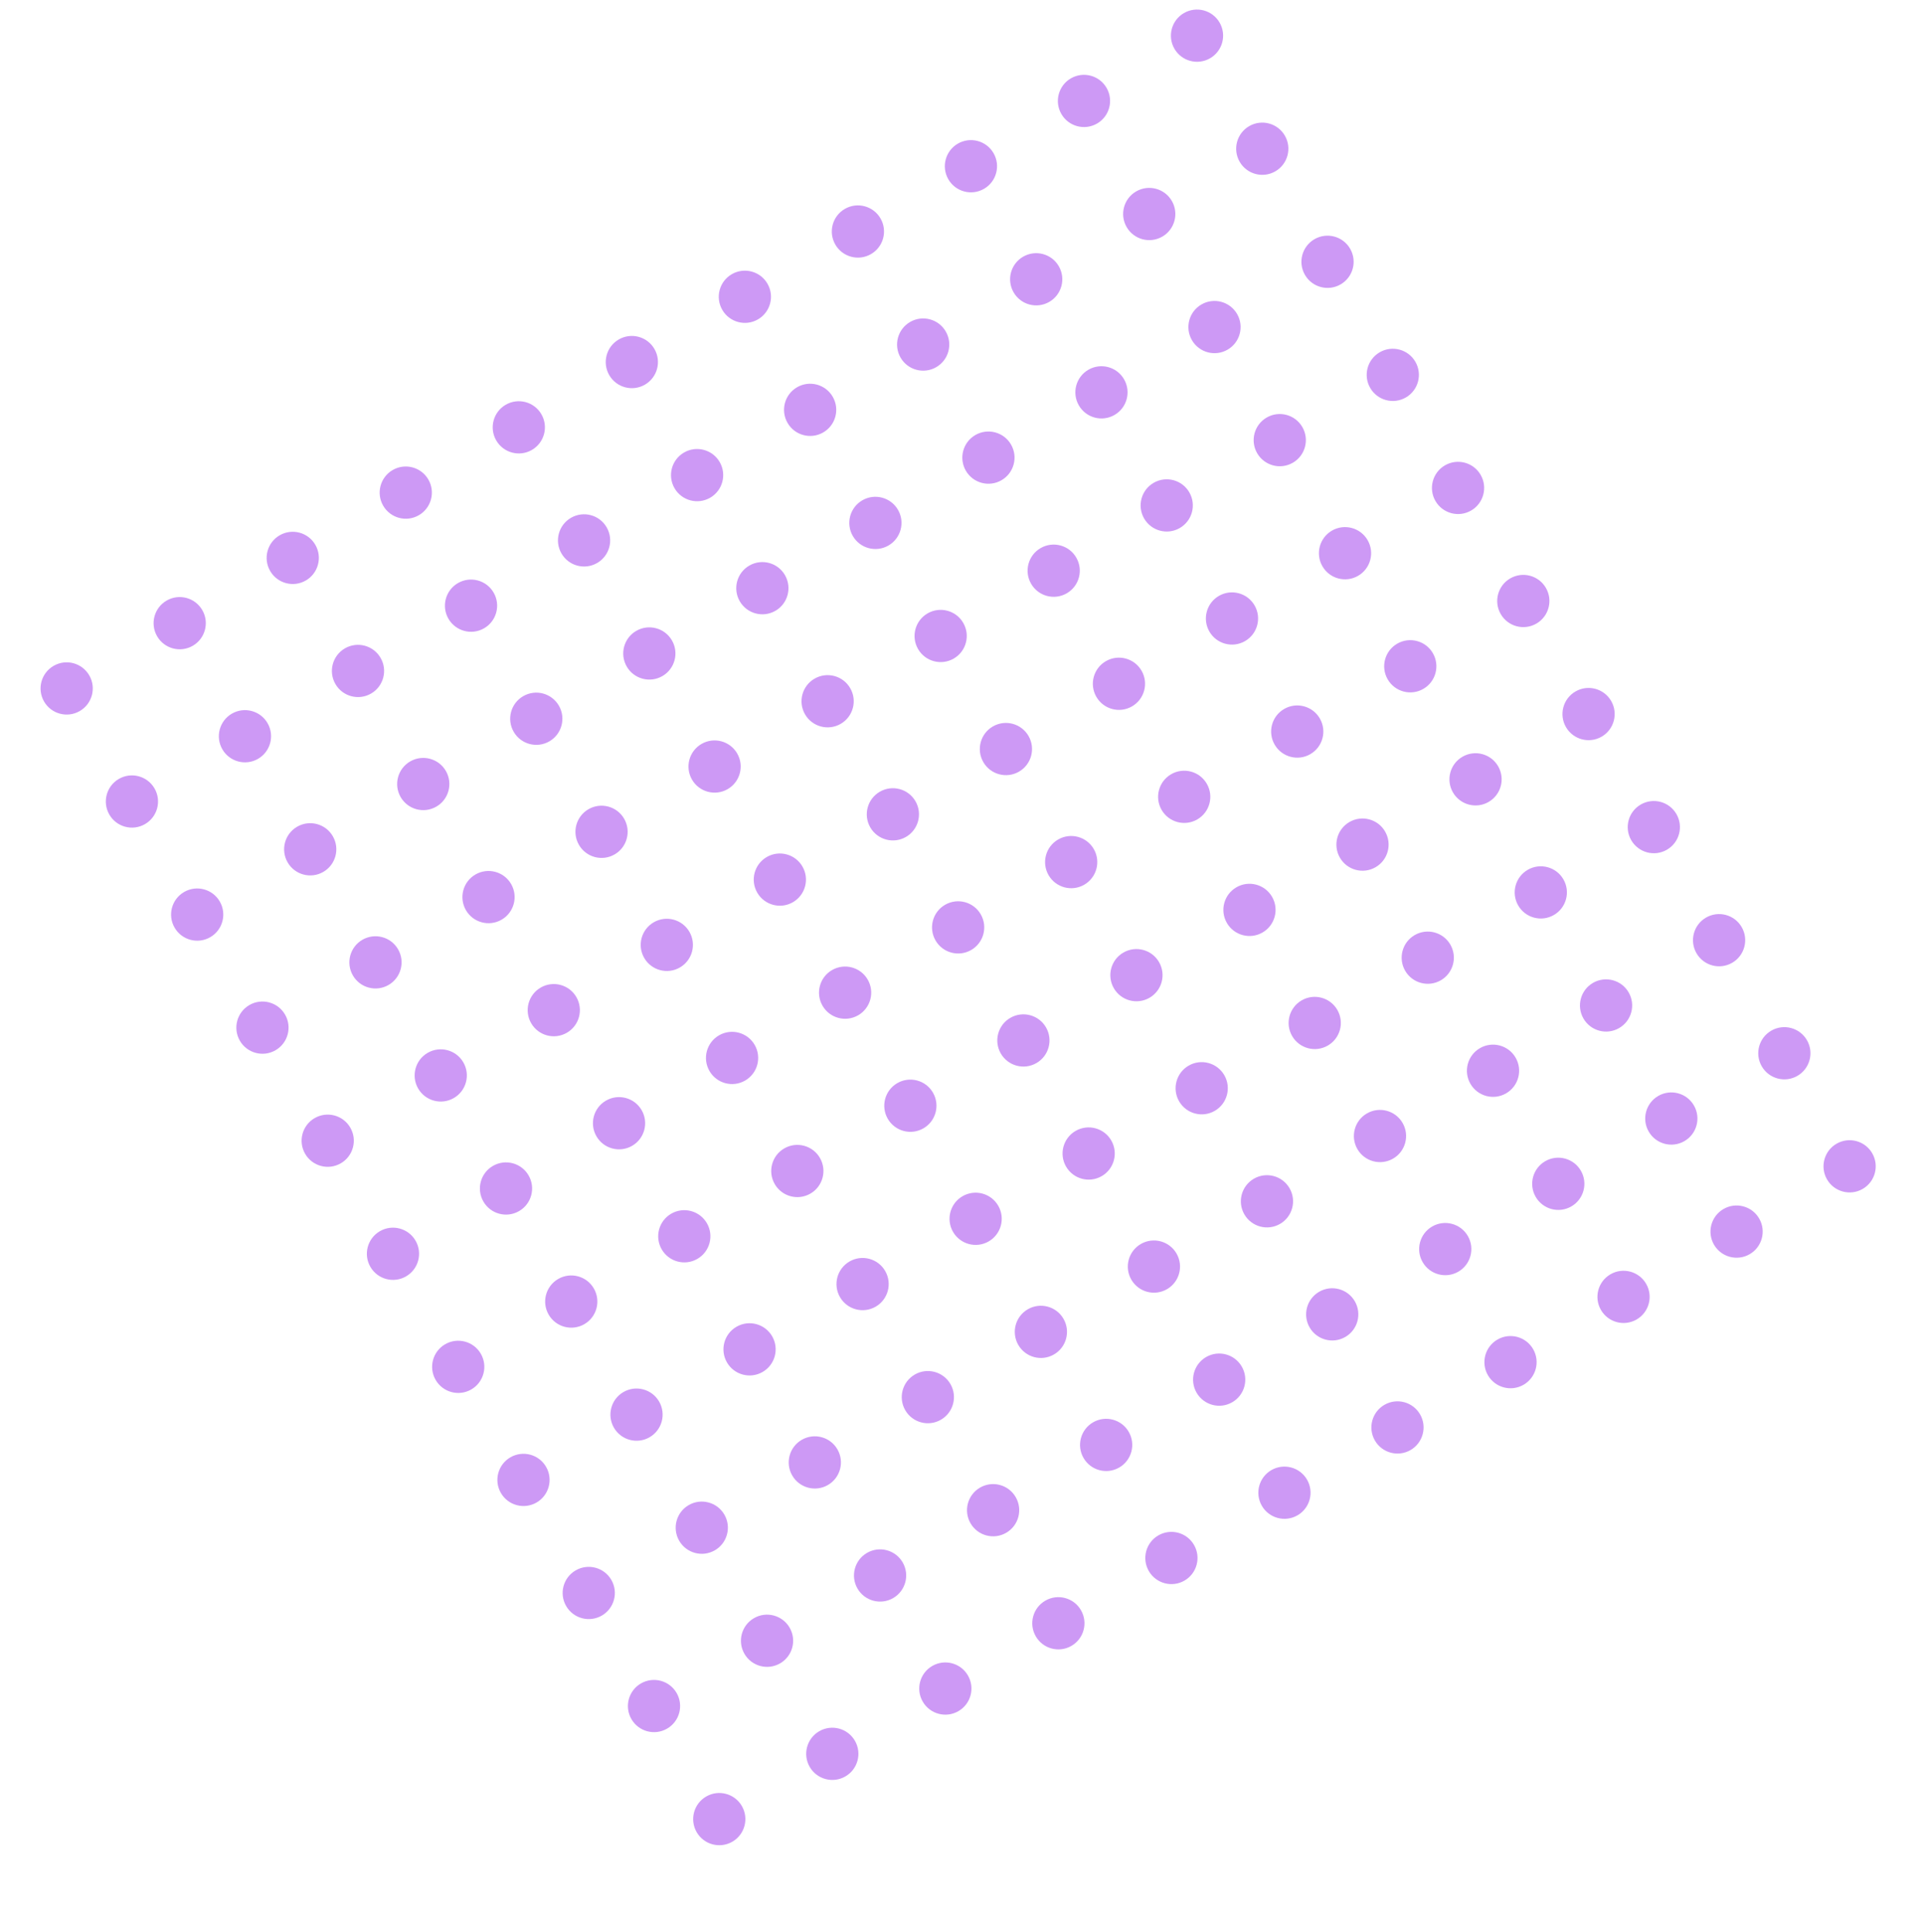 <svg width="221" height="222" viewBox="0 0 221 222" fill="none" xmlns="http://www.w3.org/2000/svg">
<g clip-path="url(#clip0)">
<g clip-path="url(#clip1)">
<circle cx="137.566" cy="4.098" r="3" transform="rotate(60 137.566 4.098)" fill="#CD99F5"/>
<circle cx="145.066" cy="17.088" r="3" transform="rotate(60 145.066 17.088)" fill="#CD99F5"/>
<circle cx="152.566" cy="30.078" r="3" transform="rotate(60 152.566 30.078)" fill="#CD99F5"/>
<circle cx="160.066" cy="43.069" r="3" transform="rotate(60 160.066 43.069)" fill="#CD99F5"/>
<circle cx="167.566" cy="56.06" r="3" transform="rotate(60 167.566 56.06)" fill="#CD99F5"/>
<circle cx="175.066" cy="69.05" r="3" transform="rotate(60 175.066 69.05)" fill="#CD99F5"/>
<circle cx="182.566" cy="82.04" r="3" transform="rotate(60 182.566 82.04)" fill="#CD99F5"/>
<circle cx="190.066" cy="95.031" r="3" transform="rotate(60 190.066 95.031)" fill="#CD99F5"/>
<circle cx="197.566" cy="108.021" r="3" transform="rotate(60 197.566 108.021)" fill="#CD99F5"/>
<circle cx="205.066" cy="121.011" r="3" transform="rotate(60 205.066 121.011)" fill="#CD99F5"/>
<circle cx="212.566" cy="134.002" r="3" transform="rotate(60 212.566 134.002)" fill="#CD99F5"/>
<circle cx="220.066" cy="146.993" r="3" transform="rotate(60 220.066 146.993)" fill="#CD99F5"/>
</g>
<g clip-path="url(#clip2)">
<circle cx="124.576" cy="11.598" r="3" transform="rotate(60 124.576 11.598)" fill="#CD99F5"/>
<circle cx="132.076" cy="24.588" r="3" transform="rotate(60 132.076 24.588)" fill="#CD99F5"/>
<circle cx="139.576" cy="37.578" r="3" transform="rotate(60 139.576 37.578)" fill="#CD99F5"/>
<circle cx="147.076" cy="50.569" r="3" transform="rotate(60 147.076 50.569)" fill="#CD99F5"/>
<circle cx="154.576" cy="63.56" r="3" transform="rotate(60 154.576 63.56)" fill="#CD99F5"/>
<circle cx="162.076" cy="76.55" r="3" transform="rotate(60 162.076 76.55)" fill="#CD99F5"/>
<circle cx="169.576" cy="89.54" r="3" transform="rotate(60 169.576 89.54)" fill="#CD99F5"/>
<circle cx="177.076" cy="102.531" r="3" transform="rotate(60 177.076 102.531)" fill="#CD99F5"/>
<circle cx="184.576" cy="115.521" r="3" transform="rotate(60 184.576 115.521)" fill="#CD99F5"/>
<circle cx="192.076" cy="128.511" r="3" transform="rotate(60 192.076 128.511)" fill="#CD99F5"/>
<circle cx="199.576" cy="141.502" r="3" transform="rotate(60 199.576 141.502)" fill="#CD99F5"/>
<circle cx="207.076" cy="154.493" r="3" transform="rotate(60 207.076 154.493)" fill="#CD99F5"/>
<circle cx="214.576" cy="167.483" r="3" transform="rotate(60 214.576 167.483)" fill="#CD99F5"/>
</g>
<g clip-path="url(#clip3)">
<circle cx="111.585" cy="19.098" r="3" transform="rotate(60 111.585 19.098)" fill="#CD99F5"/>
<circle cx="119.085" cy="32.088" r="3" transform="rotate(60 119.085 32.088)" fill="#CD99F5"/>
<circle cx="126.585" cy="45.078" r="3" transform="rotate(60 126.585 45.078)" fill="#CD99F5"/>
<circle cx="134.085" cy="58.069" r="3" transform="rotate(60 134.085 58.069)" fill="#CD99F5"/>
<circle cx="141.585" cy="71.06" r="3" transform="rotate(60 141.585 71.06)" fill="#CD99F5"/>
<circle cx="149.085" cy="84.05" r="3" transform="rotate(60 149.085 84.05)" fill="#CD99F5"/>
<circle cx="156.585" cy="97.04" r="3" transform="rotate(60 156.585 97.04)" fill="#CD99F5"/>
<circle cx="164.085" cy="110.031" r="3" transform="rotate(60 164.085 110.031)" fill="#CD99F5"/>
<circle cx="171.585" cy="123.021" r="3" transform="rotate(60 171.585 123.021)" fill="#CD99F5"/>
<circle cx="179.085" cy="136.011" r="3" transform="rotate(60 179.085 136.011)" fill="#CD99F5"/>
<circle cx="186.585" cy="149.002" r="3" transform="rotate(60 186.585 149.002)" fill="#CD99F5"/>
<circle cx="194.085" cy="161.993" r="3" transform="rotate(60 194.085 161.993)" fill="#CD99F5"/>
<circle cx="201.585" cy="174.983" r="3" transform="rotate(60 201.585 174.983)" fill="#CD99F5"/>
</g>
<g clip-path="url(#clip4)">
<circle cx="98.595" cy="26.598" r="3" transform="rotate(60 98.595 26.598)" fill="#CD99F5"/>
<circle cx="106.095" cy="39.588" r="3" transform="rotate(60 106.095 39.588)" fill="#CD99F5"/>
<circle cx="113.595" cy="52.578" r="3" transform="rotate(60 113.595 52.578)" fill="#CD99F5"/>
<circle cx="121.095" cy="65.569" r="3" transform="rotate(60 121.095 65.569)" fill="#CD99F5"/>
<circle cx="128.595" cy="78.56" r="3" transform="rotate(60 128.595 78.56)" fill="#CD99F5"/>
<circle cx="136.095" cy="91.55" r="3" transform="rotate(60 136.095 91.55)" fill="#CD99F5"/>
<circle cx="143.595" cy="104.54" r="3" transform="rotate(60 143.595 104.54)" fill="#CD99F5"/>
<circle cx="151.095" cy="117.531" r="3" transform="rotate(60 151.095 117.531)" fill="#CD99F5"/>
<circle cx="158.595" cy="130.521" r="3" transform="rotate(60 158.595 130.521)" fill="#CD99F5"/>
<circle cx="166.095" cy="143.511" r="3" transform="rotate(60 166.095 143.511)" fill="#CD99F5"/>
<circle cx="173.595" cy="156.502" r="3" transform="rotate(60 173.595 156.502)" fill="#CD99F5"/>
<circle cx="181.095" cy="169.493" r="3" transform="rotate(60 181.095 169.493)" fill="#CD99F5"/>
<circle cx="188.595" cy="182.483" r="3" transform="rotate(60 188.595 182.483)" fill="#CD99F5"/>
</g>
<g clip-path="url(#clip5)">
<circle cx="85.605" cy="34.098" r="3" transform="rotate(60 85.605 34.098)" fill="#CD99F5"/>
<circle cx="93.105" cy="47.088" r="3" transform="rotate(60 93.105 47.088)" fill="#CD99F5"/>
<circle cx="100.605" cy="60.078" r="3" transform="rotate(60 100.605 60.078)" fill="#CD99F5"/>
<circle cx="108.105" cy="73.069" r="3" transform="rotate(60 108.105 73.069)" fill="#CD99F5"/>
<circle cx="115.605" cy="86.06" r="3" transform="rotate(60 115.605 86.06)" fill="#CD99F5"/>
<circle cx="123.105" cy="99.05" r="3" transform="rotate(60 123.105 99.05)" fill="#CD99F5"/>
<circle cx="130.605" cy="112.04" r="3" transform="rotate(60 130.605 112.04)" fill="#CD99F5"/>
<circle cx="138.105" cy="125.031" r="3" transform="rotate(60 138.105 125.031)" fill="#CD99F5"/>
<circle cx="145.605" cy="138.021" r="3" transform="rotate(60 145.605 138.021)" fill="#CD99F5"/>
<circle cx="153.105" cy="151.011" r="3" transform="rotate(60 153.105 151.011)" fill="#CD99F5"/>
<circle cx="160.605" cy="164.002" r="3" transform="rotate(60 160.605 164.002)" fill="#CD99F5"/>
<circle cx="168.105" cy="176.993" r="3" transform="rotate(60 168.105 176.993)" fill="#CD99F5"/>
<circle cx="175.605" cy="189.983" r="3" transform="rotate(60 175.605 189.983)" fill="#CD99F5"/>
</g>
<g clip-path="url(#clip6)">
<circle cx="72.614" cy="41.598" r="3" transform="rotate(60 72.614 41.598)" fill="#CD99F5"/>
<circle cx="80.114" cy="54.588" r="3" transform="rotate(60 80.114 54.588)" fill="#CD99F5"/>
<circle cx="87.614" cy="67.579" r="3" transform="rotate(60 87.614 67.579)" fill="#CD99F5"/>
<circle cx="95.114" cy="80.569" r="3" transform="rotate(60 95.114 80.569)" fill="#CD99F5"/>
<circle cx="102.614" cy="93.56" r="3" transform="rotate(60 102.614 93.56)" fill="#CD99F5"/>
<circle cx="110.114" cy="106.55" r="3" transform="rotate(60 110.114 106.55)" fill="#CD99F5"/>
<circle cx="117.614" cy="119.54" r="3" transform="rotate(60 117.614 119.54)" fill="#CD99F5"/>
<circle cx="125.114" cy="132.531" r="3" transform="rotate(60 125.114 132.531)" fill="#CD99F5"/>
<circle cx="132.614" cy="145.521" r="3" transform="rotate(60 132.614 145.521)" fill="#CD99F5"/>
<circle cx="140.114" cy="158.511" r="3" transform="rotate(60 140.114 158.511)" fill="#CD99F5"/>
<circle cx="147.614" cy="171.502" r="3" transform="rotate(60 147.614 171.502)" fill="#CD99F5"/>
<circle cx="155.114" cy="184.493" r="3" transform="rotate(60 155.114 184.493)" fill="#CD99F5"/>
<circle cx="162.614" cy="197.483" r="3" transform="rotate(60 162.614 197.483)" fill="#CD99F5"/>
</g>
<g clip-path="url(#clip7)">
<circle cx="59.624" cy="49.098" r="3" transform="rotate(60 59.624 49.098)" fill="#CD99F5"/>
<circle cx="67.124" cy="62.088" r="3" transform="rotate(60 67.124 62.088)" fill="#CD99F5"/>
<circle cx="74.624" cy="75.079" r="3" transform="rotate(60 74.624 75.079)" fill="#CD99F5"/>
<circle cx="82.124" cy="88.069" r="3" transform="rotate(60 82.124 88.069)" fill="#CD99F5"/>
<circle cx="89.624" cy="101.06" r="3" transform="rotate(60 89.624 101.06)" fill="#CD99F5"/>
<circle cx="97.124" cy="114.05" r="3" transform="rotate(60 97.124 114.05)" fill="#CD99F5"/>
<circle cx="104.624" cy="127.04" r="3" transform="rotate(60 104.624 127.04)" fill="#CD99F5"/>
<circle cx="112.124" cy="140.031" r="3" transform="rotate(60 112.124 140.031)" fill="#CD99F5"/>
<circle cx="119.624" cy="153.021" r="3" transform="rotate(60 119.624 153.021)" fill="#CD99F5"/>
<circle cx="127.124" cy="166.011" r="3" transform="rotate(60 127.124 166.011)" fill="#CD99F5"/>
<circle cx="134.624" cy="179.002" r="3" transform="rotate(60 134.624 179.002)" fill="#CD99F5"/>
<circle cx="142.124" cy="191.993" r="3" transform="rotate(60 142.124 191.993)" fill="#CD99F5"/>
<circle cx="149.624" cy="204.983" r="3" transform="rotate(60 149.624 204.983)" fill="#CD99F5"/>
</g>
<g clip-path="url(#clip8)">
<circle cx="46.633" cy="56.598" r="3" transform="rotate(60 46.633 56.598)" fill="#CD99F5"/>
<circle cx="54.133" cy="69.588" r="3" transform="rotate(60 54.133 69.588)" fill="#CD99F5"/>
<circle cx="61.633" cy="82.579" r="3" transform="rotate(60 61.633 82.579)" fill="#CD99F5"/>
<circle cx="69.133" cy="95.569" r="3" transform="rotate(60 69.133 95.569)" fill="#CD99F5"/>
<circle cx="76.633" cy="108.56" r="3" transform="rotate(60 76.633 108.56)" fill="#CD99F5"/>
<circle cx="84.133" cy="121.55" r="3" transform="rotate(60 84.133 121.55)" fill="#CD99F5"/>
<circle cx="91.633" cy="134.54" r="3" transform="rotate(60 91.633 134.54)" fill="#CD99F5"/>
<circle cx="99.133" cy="147.531" r="3" transform="rotate(60 99.133 147.531)" fill="#CD99F5"/>
<circle cx="106.633" cy="160.521" r="3" transform="rotate(60 106.633 160.521)" fill="#CD99F5"/>
<circle cx="114.133" cy="173.511" r="3" transform="rotate(60 114.133 173.511)" fill="#CD99F5"/>
<circle cx="121.633" cy="186.502" r="3" transform="rotate(60 121.633 186.502)" fill="#CD99F5"/>
<circle cx="129.133" cy="199.493" r="3" transform="rotate(60 129.133 199.493)" fill="#CD99F5"/>
<circle cx="136.633" cy="212.483" r="3" transform="rotate(60 136.633 212.483)" fill="#CD99F5"/>
</g>
<g clip-path="url(#clip9)">
<circle cx="33.643" cy="64.098" r="3" transform="rotate(60 33.643 64.098)" fill="#CD99F5"/>
<circle cx="41.143" cy="77.088" r="3" transform="rotate(60 41.143 77.088)" fill="#CD99F5"/>
<circle cx="48.643" cy="90.079" r="3" transform="rotate(60 48.643 90.079)" fill="#CD99F5"/>
<circle cx="56.143" cy="103.069" r="3" transform="rotate(60 56.143 103.069)" fill="#CD99F5"/>
<circle cx="63.643" cy="116.06" r="3" transform="rotate(60 63.643 116.06)" fill="#CD99F5"/>
<circle cx="71.143" cy="129.05" r="3" transform="rotate(60 71.143 129.05)" fill="#CD99F5"/>
<circle cx="78.643" cy="142.04" r="3" transform="rotate(60 78.643 142.04)" fill="#CD99F5"/>
<circle cx="86.143" cy="155.031" r="3" transform="rotate(60 86.143 155.031)" fill="#CD99F5"/>
<circle cx="93.643" cy="168.021" r="3" transform="rotate(60 93.643 168.021)" fill="#CD99F5"/>
<circle cx="101.143" cy="181.011" r="3" transform="rotate(60 101.143 181.011)" fill="#CD99F5"/>
<circle cx="108.643" cy="194.002" r="3" transform="rotate(60 108.643 194.002)" fill="#CD99F5"/>
<circle cx="116.143" cy="206.993" r="3" transform="rotate(60 116.143 206.993)" fill="#CD99F5"/>
<circle cx="123.643" cy="219.983" r="3" transform="rotate(60 123.643 219.983)" fill="#CD99F5"/>
</g>
<g clip-path="url(#clip10)">
<circle cx="20.652" cy="71.598" r="3" transform="rotate(60 20.652 71.598)" fill="#CD99F5"/>
<circle cx="28.152" cy="84.588" r="3" transform="rotate(60 28.152 84.588)" fill="#CD99F5"/>
<circle cx="35.652" cy="97.579" r="3" transform="rotate(60 35.652 97.579)" fill="#CD99F5"/>
<circle cx="43.152" cy="110.569" r="3" transform="rotate(60 43.152 110.569)" fill="#CD99F5"/>
<circle cx="50.652" cy="123.56" r="3" transform="rotate(60 50.652 123.56)" fill="#CD99F5"/>
<circle cx="58.152" cy="136.55" r="3" transform="rotate(60 58.152 136.55)" fill="#CD99F5"/>
<circle cx="65.652" cy="149.54" r="3" transform="rotate(60 65.652 149.54)" fill="#CD99F5"/>
<circle cx="73.152" cy="162.531" r="3" transform="rotate(60 73.152 162.531)" fill="#CD99F5"/>
<circle cx="80.652" cy="175.521" r="3" transform="rotate(60 80.652 175.521)" fill="#CD99F5"/>
<circle cx="88.152" cy="188.511" r="3" transform="rotate(60 88.152 188.511)" fill="#CD99F5"/>
<circle cx="95.652" cy="201.502" r="3" transform="rotate(60 95.652 201.502)" fill="#CD99F5"/>
<circle cx="103.152" cy="214.493" r="3" transform="rotate(60 103.152 214.493)" fill="#CD99F5"/>
</g>
<g clip-path="url(#clip11)">
<circle cx="7.662" cy="79.098" r="3" transform="rotate(60 7.662 79.098)" fill="#CD99F5"/>
<circle cx="15.162" cy="92.088" r="3" transform="rotate(60 15.162 92.088)" fill="#CD99F5"/>
<circle cx="22.662" cy="105.079" r="3" transform="rotate(60 22.662 105.079)" fill="#CD99F5"/>
<circle cx="30.162" cy="118.069" r="3" transform="rotate(60 30.162 118.069)" fill="#CD99F5"/>
<circle cx="37.662" cy="131.06" r="3" transform="rotate(60 37.662 131.06)" fill="#CD99F5"/>
<circle cx="45.162" cy="144.05" r="3" transform="rotate(60 45.162 144.05)" fill="#CD99F5"/>
<circle cx="52.662" cy="157.04" r="3" transform="rotate(60 52.662 157.04)" fill="#CD99F5"/>
<circle cx="60.162" cy="170.031" r="3" transform="rotate(60 60.162 170.031)" fill="#CD99F5"/>
<circle cx="67.662" cy="183.021" r="3" transform="rotate(60 67.662 183.021)" fill="#CD99F5"/>
<circle cx="75.162" cy="196.011" r="3" transform="rotate(60 75.162 196.011)" fill="#CD99F5"/>
<circle cx="82.662" cy="209.002" r="3" transform="rotate(60 82.662 209.002)" fill="#CD99F5"/>
<circle cx="90.162" cy="221.993" r="3" transform="rotate(60 90.162 221.993)" fill="#CD99F5"/>
</g>
<g clip-path="url(#clip12)">
<circle cx="2.172" cy="99.588" r="3" transform="rotate(60 2.172 99.588)" fill="#CD99F5"/>
<circle cx="9.672" cy="112.579" r="3" transform="rotate(60 9.672 112.579)" fill="#CD99F5"/>
<circle cx="17.172" cy="125.569" r="3" transform="rotate(60 17.172 125.569)" fill="#CD99F5"/>
<circle cx="24.672" cy="138.56" r="3" transform="rotate(60 24.672 138.56)" fill="#CD99F5"/>
<circle cx="32.172" cy="151.55" r="3" transform="rotate(60 32.172 151.55)" fill="#CD99F5"/>
<circle cx="39.672" cy="164.54" r="3" transform="rotate(60 39.672 164.54)" fill="#CD99F5"/>
<circle cx="47.172" cy="177.531" r="3" transform="rotate(60 47.172 177.531)" fill="#CD99F5"/>
<circle cx="54.672" cy="190.521" r="3" transform="rotate(60 54.672 190.521)" fill="#CD99F5"/>
<circle cx="62.172" cy="203.511" r="3" transform="rotate(60 62.172 203.511)" fill="#CD99F5"/>
<circle cx="69.672" cy="216.502" r="3" transform="rotate(60 69.672 216.502)" fill="#CD99F5"/>
</g>
<g clip-path="url(#clip13)">
<circle cx="-3.319" cy="120.079" r="3" transform="rotate(60 -3.319 120.079)" fill="#CD99F5"/>
<circle cx="4.181" cy="133.069" r="3" transform="rotate(60 4.181 133.069)" fill="#CD99F5"/>
<circle cx="11.681" cy="146.06" r="3" transform="rotate(60 11.681 146.06)" fill="#CD99F5"/>
<circle cx="19.181" cy="159.05" r="3" transform="rotate(60 19.181 159.05)" fill="#CD99F5"/>
<circle cx="26.681" cy="172.04" r="3" transform="rotate(60 26.681 172.04)" fill="#CD99F5"/>
<circle cx="34.181" cy="185.031" r="3" transform="rotate(60 34.181 185.031)" fill="#CD99F5"/>
<circle cx="41.681" cy="198.021" r="3" transform="rotate(60 41.681 198.021)" fill="#CD99F5"/>
<circle cx="49.181" cy="211.011" r="3" transform="rotate(60 49.181 211.011)" fill="#CD99F5"/>
<circle cx="56.681" cy="224.002" r="3" transform="rotate(60 56.681 224.002)" fill="#CD99F5"/>
</g>
</g>
<defs>
<clipPath id="clip0">
<rect width="163.3" height="160.116" fill="white" transform="translate(138.664) rotate(60)"/>
</clipPath>
<clipPath id="clip1">
<rect width="200" height="15" fill="white" transform="translate(138.664) rotate(60)"/>
</clipPath>
<clipPath id="clip2">
<rect width="200" height="15" fill="white" transform="translate(125.674 7.5) rotate(60)"/>
</clipPath>
<clipPath id="clip3">
<rect width="200" height="15" fill="white" transform="translate(112.683 15) rotate(60)"/>
</clipPath>
<clipPath id="clip4">
<rect width="200" height="15" fill="white" transform="translate(99.693 22.5) rotate(60)"/>
</clipPath>
<clipPath id="clip5">
<rect width="200" height="15" fill="white" transform="translate(86.703 30) rotate(60)"/>
</clipPath>
<clipPath id="clip6">
<rect width="200" height="15" fill="white" transform="translate(73.712 37.5) rotate(60)"/>
</clipPath>
<clipPath id="clip7">
<rect width="200" height="15" fill="white" transform="translate(60.722 45) rotate(60)"/>
</clipPath>
<clipPath id="clip8">
<rect width="200" height="15" fill="white" transform="translate(47.731 52.5) rotate(60)"/>
</clipPath>
<clipPath id="clip9">
<rect width="200" height="15" fill="white" transform="translate(34.741 60) rotate(60)"/>
</clipPath>
<clipPath id="clip10">
<rect width="200" height="15" fill="white" transform="translate(21.75 67.5) rotate(60)"/>
</clipPath>
<clipPath id="clip11">
<rect width="200" height="15" fill="white" transform="translate(8.76 75) rotate(60)"/>
</clipPath>
<clipPath id="clip12">
<rect width="200" height="15" fill="white" transform="translate(-4.23 82.5) rotate(60)"/>
</clipPath>
<clipPath id="clip13">
<rect width="200" height="15" fill="white" transform="translate(-17.221 90) rotate(60)"/>
</clipPath>
</defs>
</svg>
